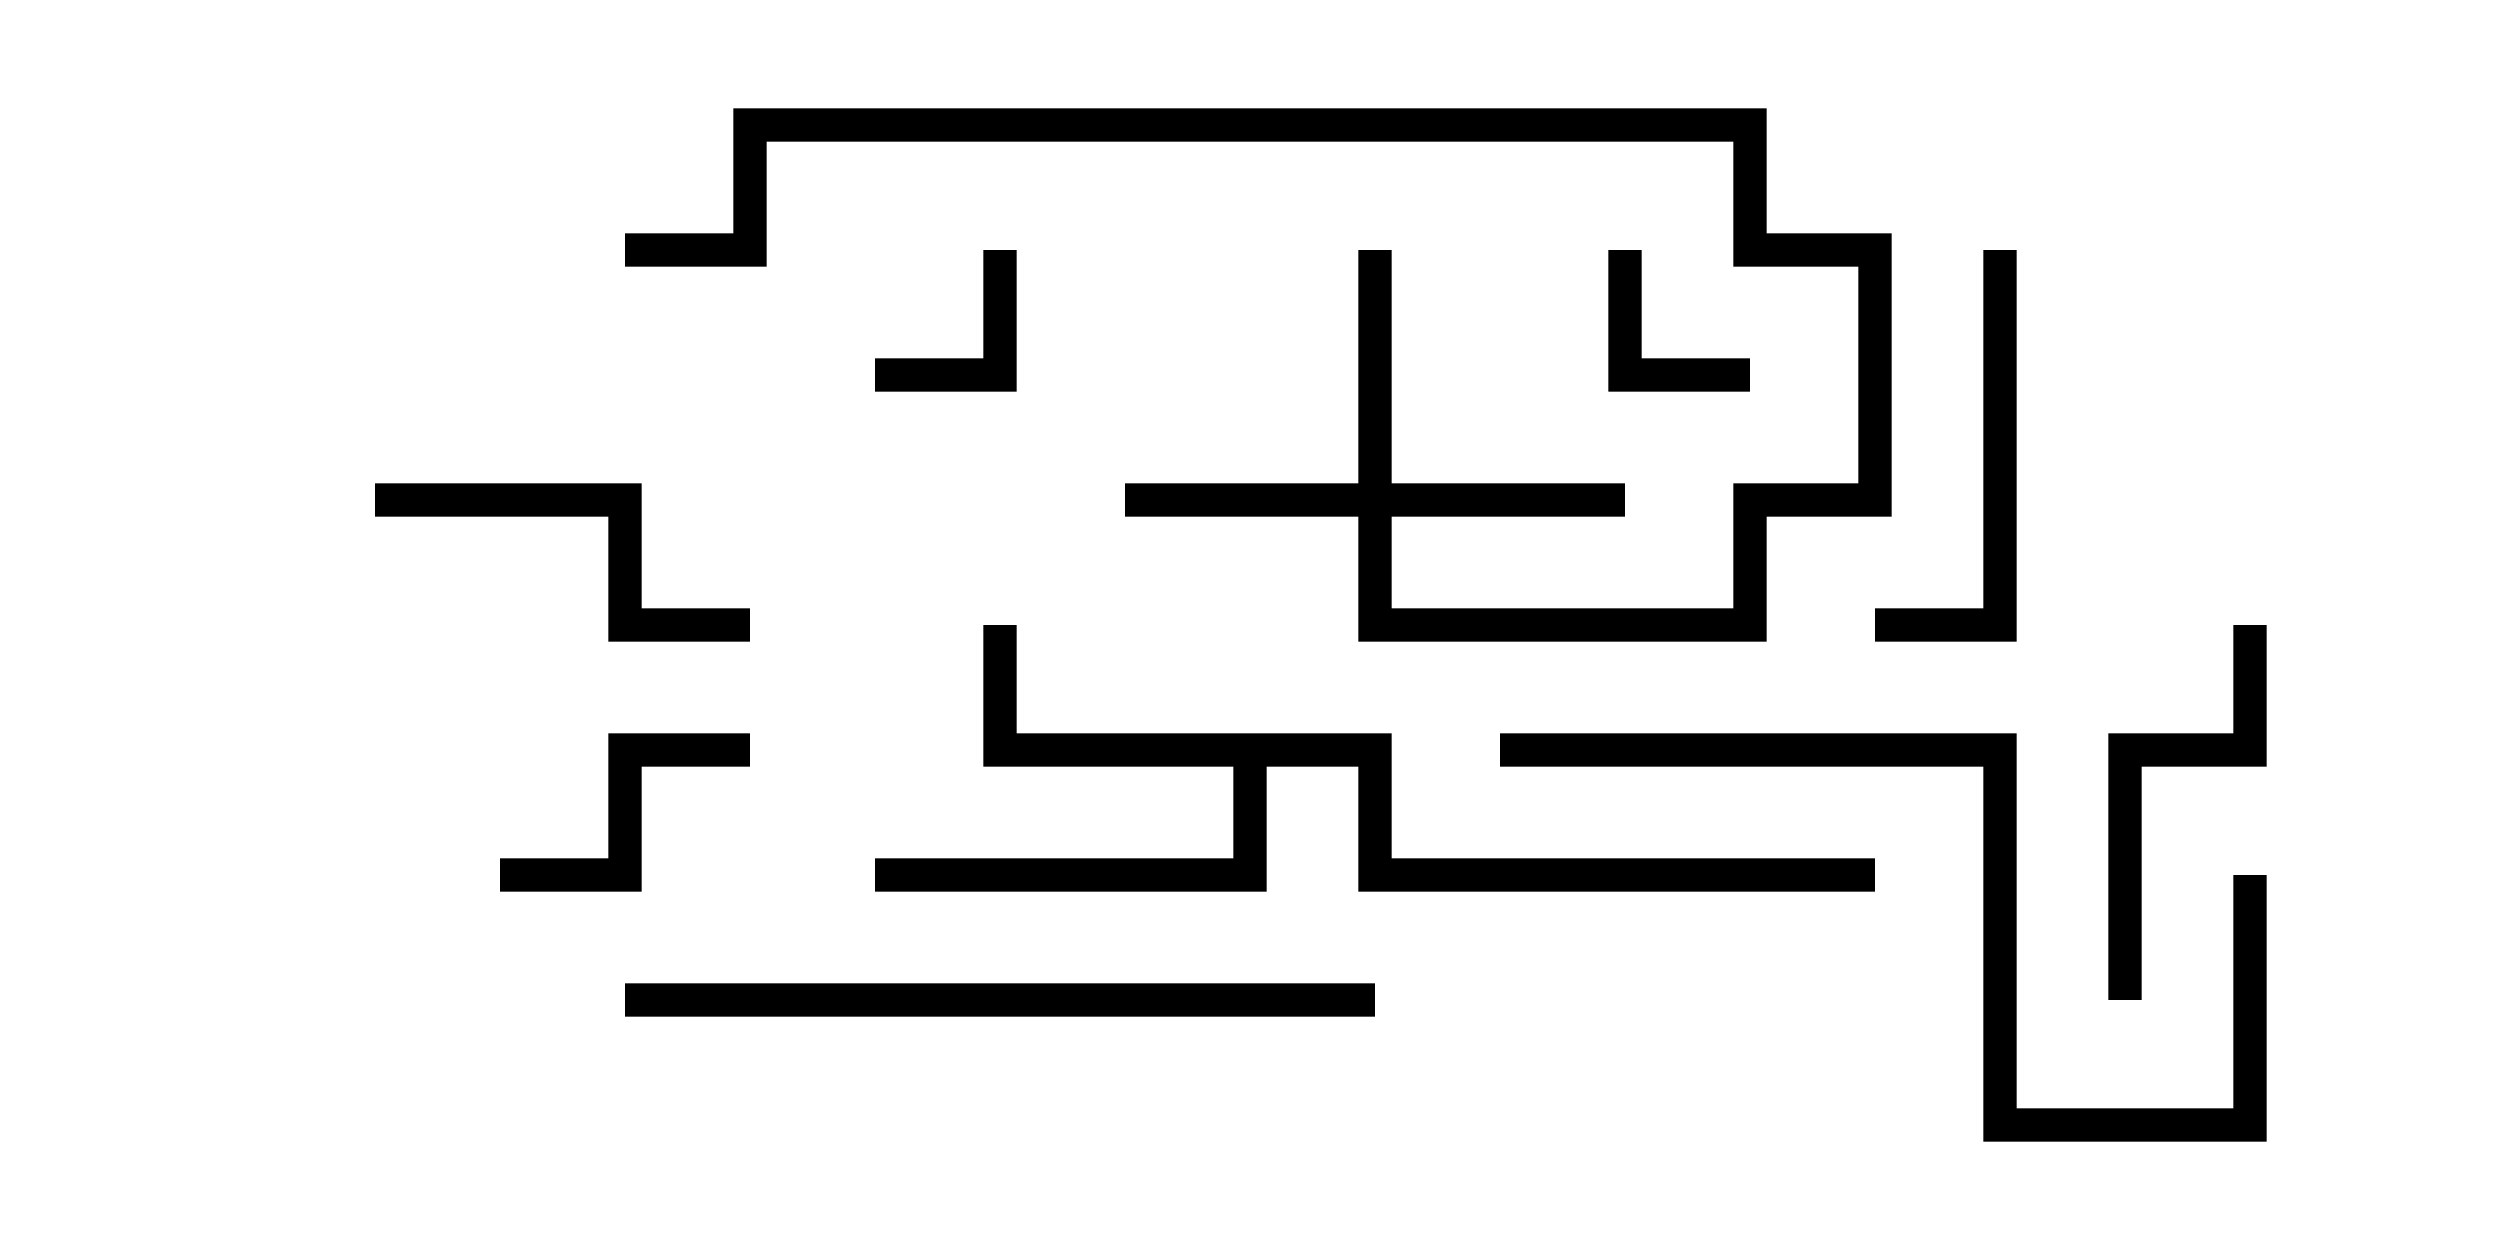 <svg version="1.1" width="30" height="15" xmlns="http://www.w3.org/2000/svg"><path d="M16.7,8.8L16.7,10.3L22.5,10.3L22.5,10.7L16.3,10.7L16.3,9.2L15.2,9.2L15.2,10.7L10.5,10.7L10.5,10.3L14.8,10.3L14.8,9.2L11.8,9.2L11.8,7.5L12.2,7.5L12.2,8.8z" stroke="none"/><path d="M16.3,5.8L16.3,3L16.7,3L16.7,5.8L19.5,5.8L19.5,6.2L16.7,6.2L16.7,7.3L20.8,7.3L20.8,5.8L22.3,5.8L22.3,3.2L20.8,3.2L20.8,1.7L9.2,1.7L9.2,3.2L7.5,3.2L7.5,2.8L8.8,2.8L8.8,1.3L21.2,1.3L21.2,2.8L22.7,2.8L22.7,6.2L21.2,6.2L21.2,7.7L16.3,7.7L16.3,6.2L13.5,6.2L13.5,5.8z" stroke="none"/><path d="M21,4.3L21,4.7L19.3,4.7L19.3,3L19.7,3L19.7,4.3z" stroke="none"/><path d="M11.8,3L12.2,3L12.2,4.7L10.5,4.7L10.5,4.3L11.8,4.3z" stroke="none"/><path d="M9,8.8L9,9.2L7.7,9.2L7.7,10.7L6,10.7L6,10.3L7.3,10.3L7.3,8.8z" stroke="none"/><path d="M23.8,3L24.2,3L24.2,7.7L22.5,7.7L22.5,7.3L23.8,7.3z" stroke="none"/><path d="M26.8,7.5L27.2,7.5L27.2,9.2L25.7,9.2L25.7,12L25.3,12L25.3,8.8L26.8,8.8z" stroke="none"/><path d="M4.5,6.2L4.5,5.8L7.7,5.8L7.7,7.3L9,7.3L9,7.7L7.3,7.7L7.3,6.2z" stroke="none"/><path d="M16.5,11.8L16.5,12.2L7.5,12.2L7.5,11.8z" stroke="none"/><path d="M26.8,10.5L27.2,10.5L27.2,13.7L23.8,13.7L23.8,9.2L18,9.2L18,8.8L24.2,8.8L24.2,13.3L26.8,13.3z" stroke="none"/></svg>